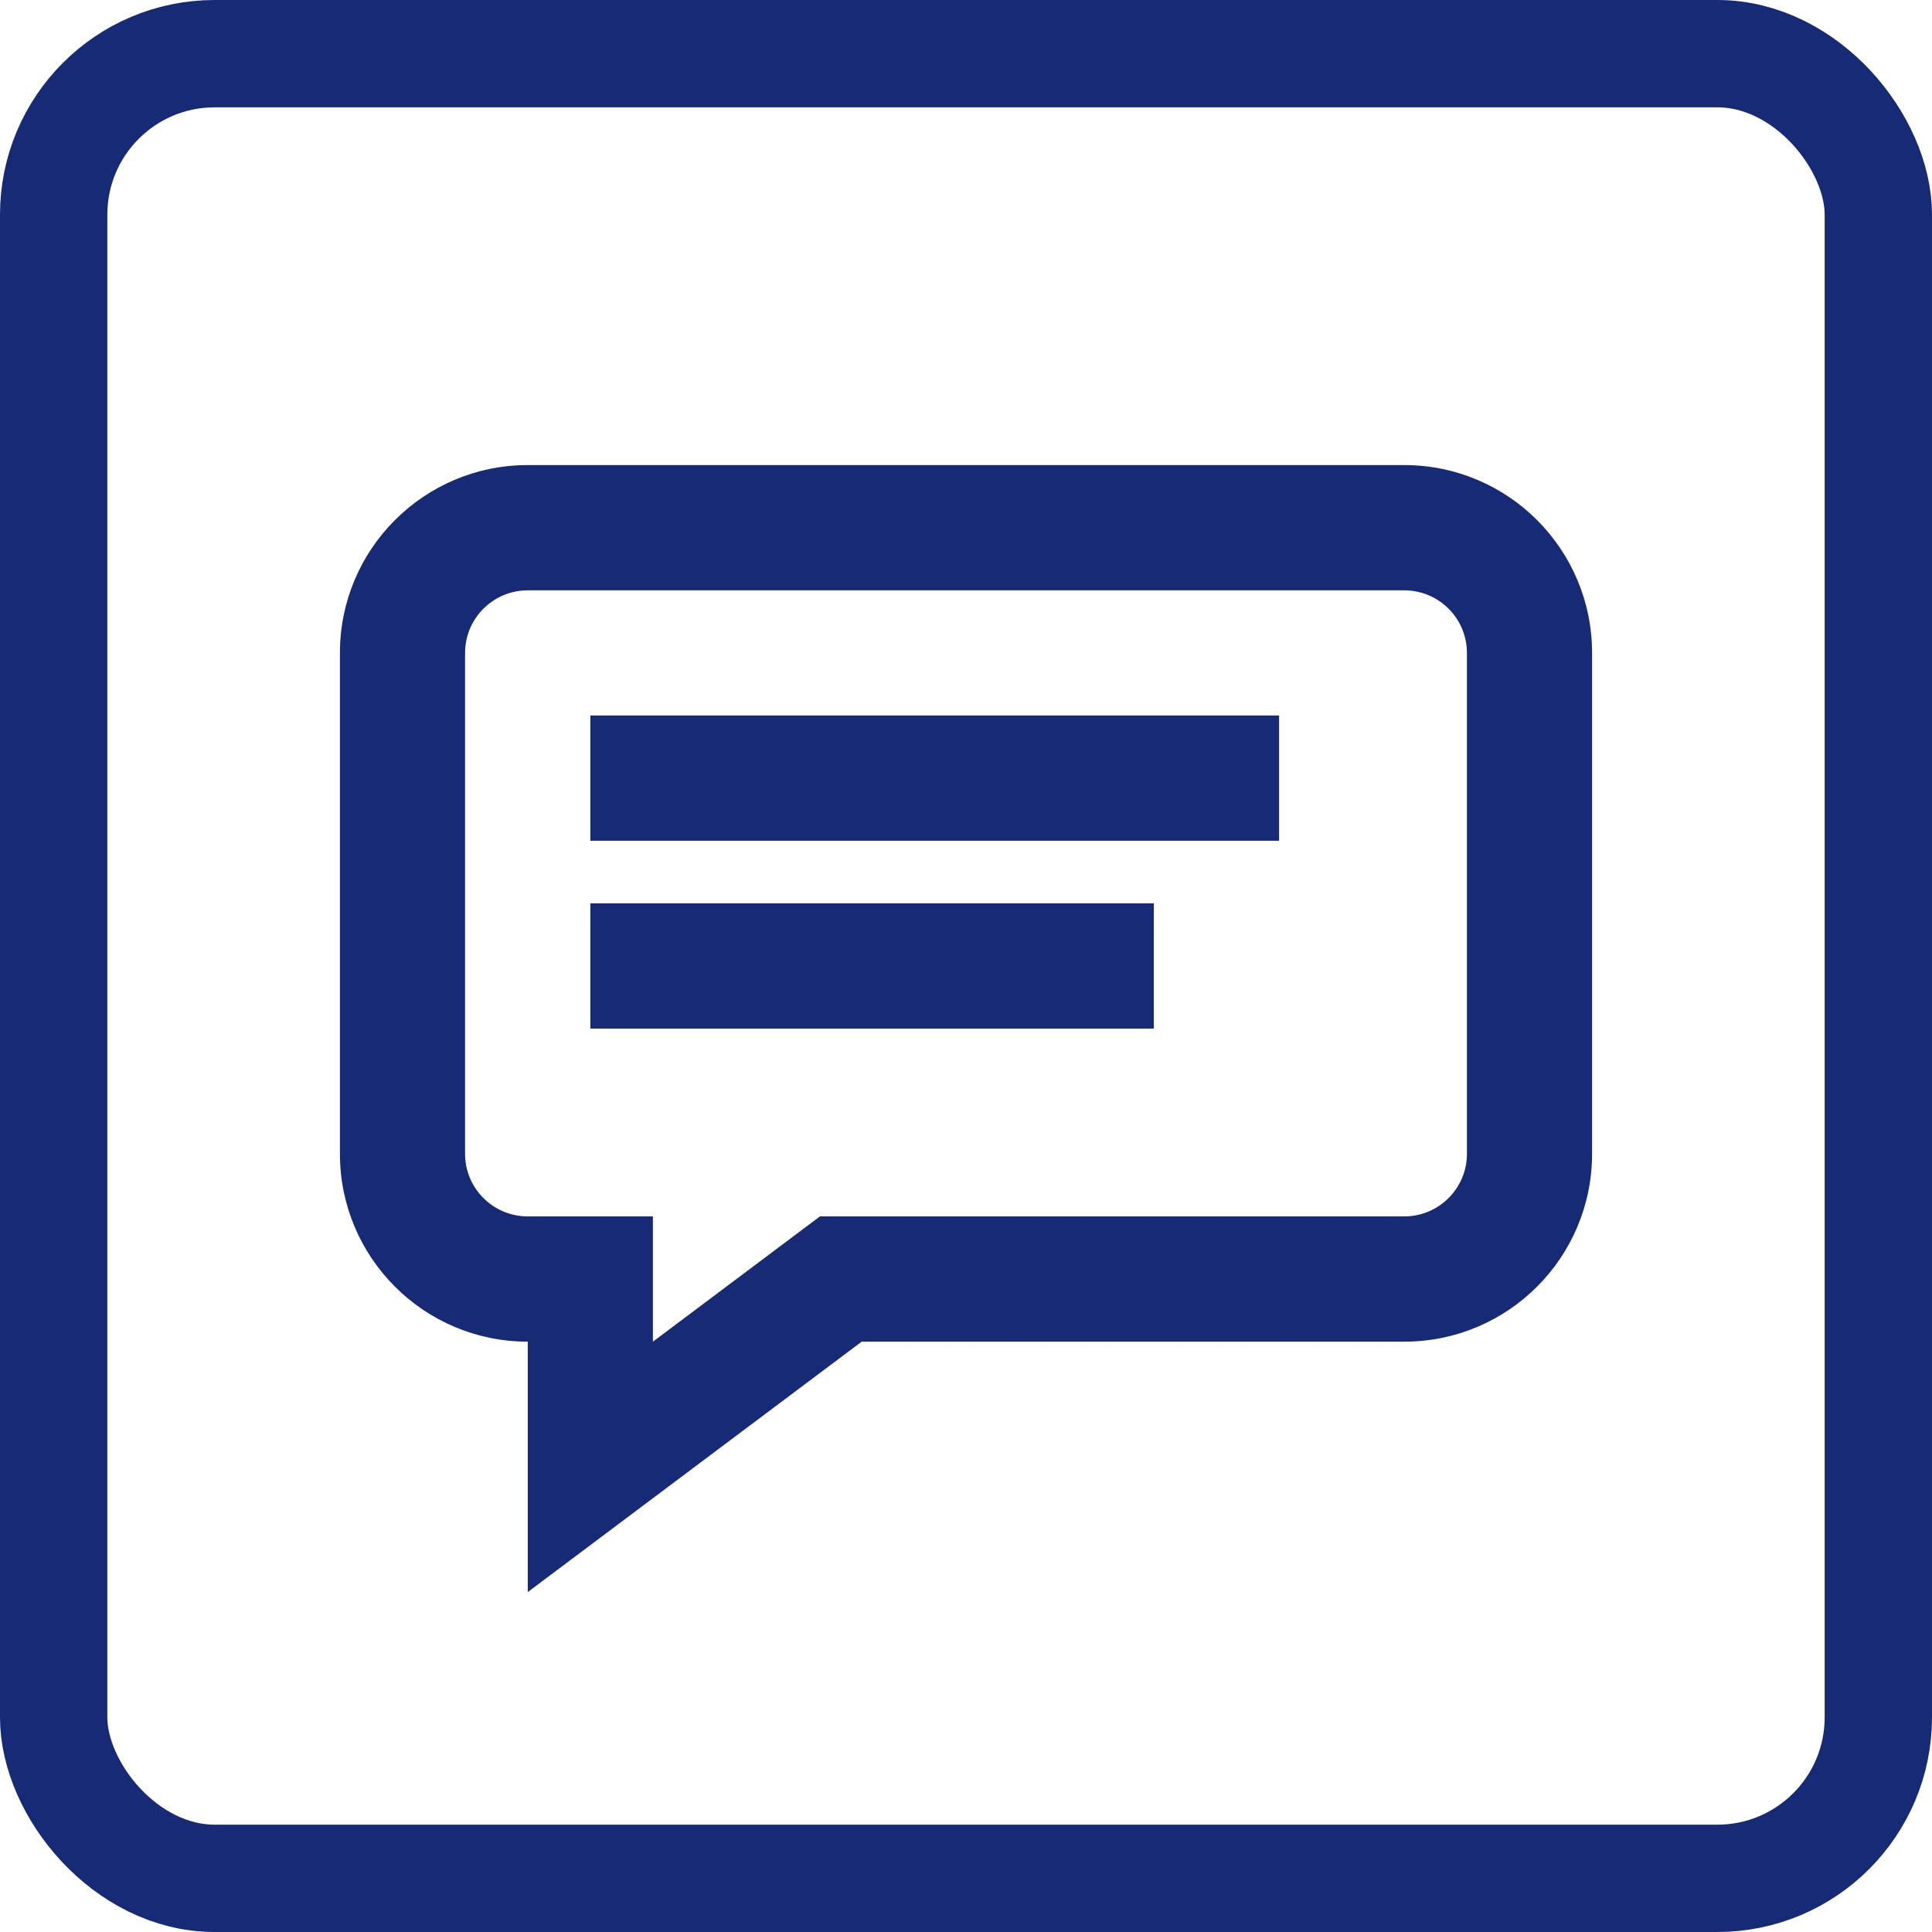 <svg width="18" height="18" viewBox="0 0 18 18" fill="none" xmlns="http://www.w3.org/2000/svg">
    <rect x="0.5" y="0.5" width="17" height="17" rx="1.5" stroke="#162A75"/>
    <path d="M5.5 6.666H11.917V7.833H5.5V6.666Z" fill="#162A75"/>
    <path d="M10.75 8.416H5.5V9.583H10.75V8.416Z" fill="#162A75"/>
    <path fill-rule="evenodd" clip-rule="evenodd"
          d="M3.167 6.083C3.167 5.117 3.95 4.333 4.917 4.333H13.083C14.05 4.333 14.833 5.117 14.833 6.083V10.75C14.833 11.716 14.05 12.5 13.083 12.5H8.028L4.917 14.833V12.5C3.95 12.5 3.167 11.716 3.167 10.75V6.083ZM4.917 5.5C4.595 5.5 4.333 5.761 4.333 6.083V10.75C4.333 11.072 4.595 11.333 4.917 11.333H6.083V12.5L7.639 11.333H13.083C13.405 11.333 13.667 11.072 13.667 10.75V6.083C13.667 5.761 13.405 5.5 13.083 5.5H4.917Z"
          fill="#162A75"/>
</svg>
